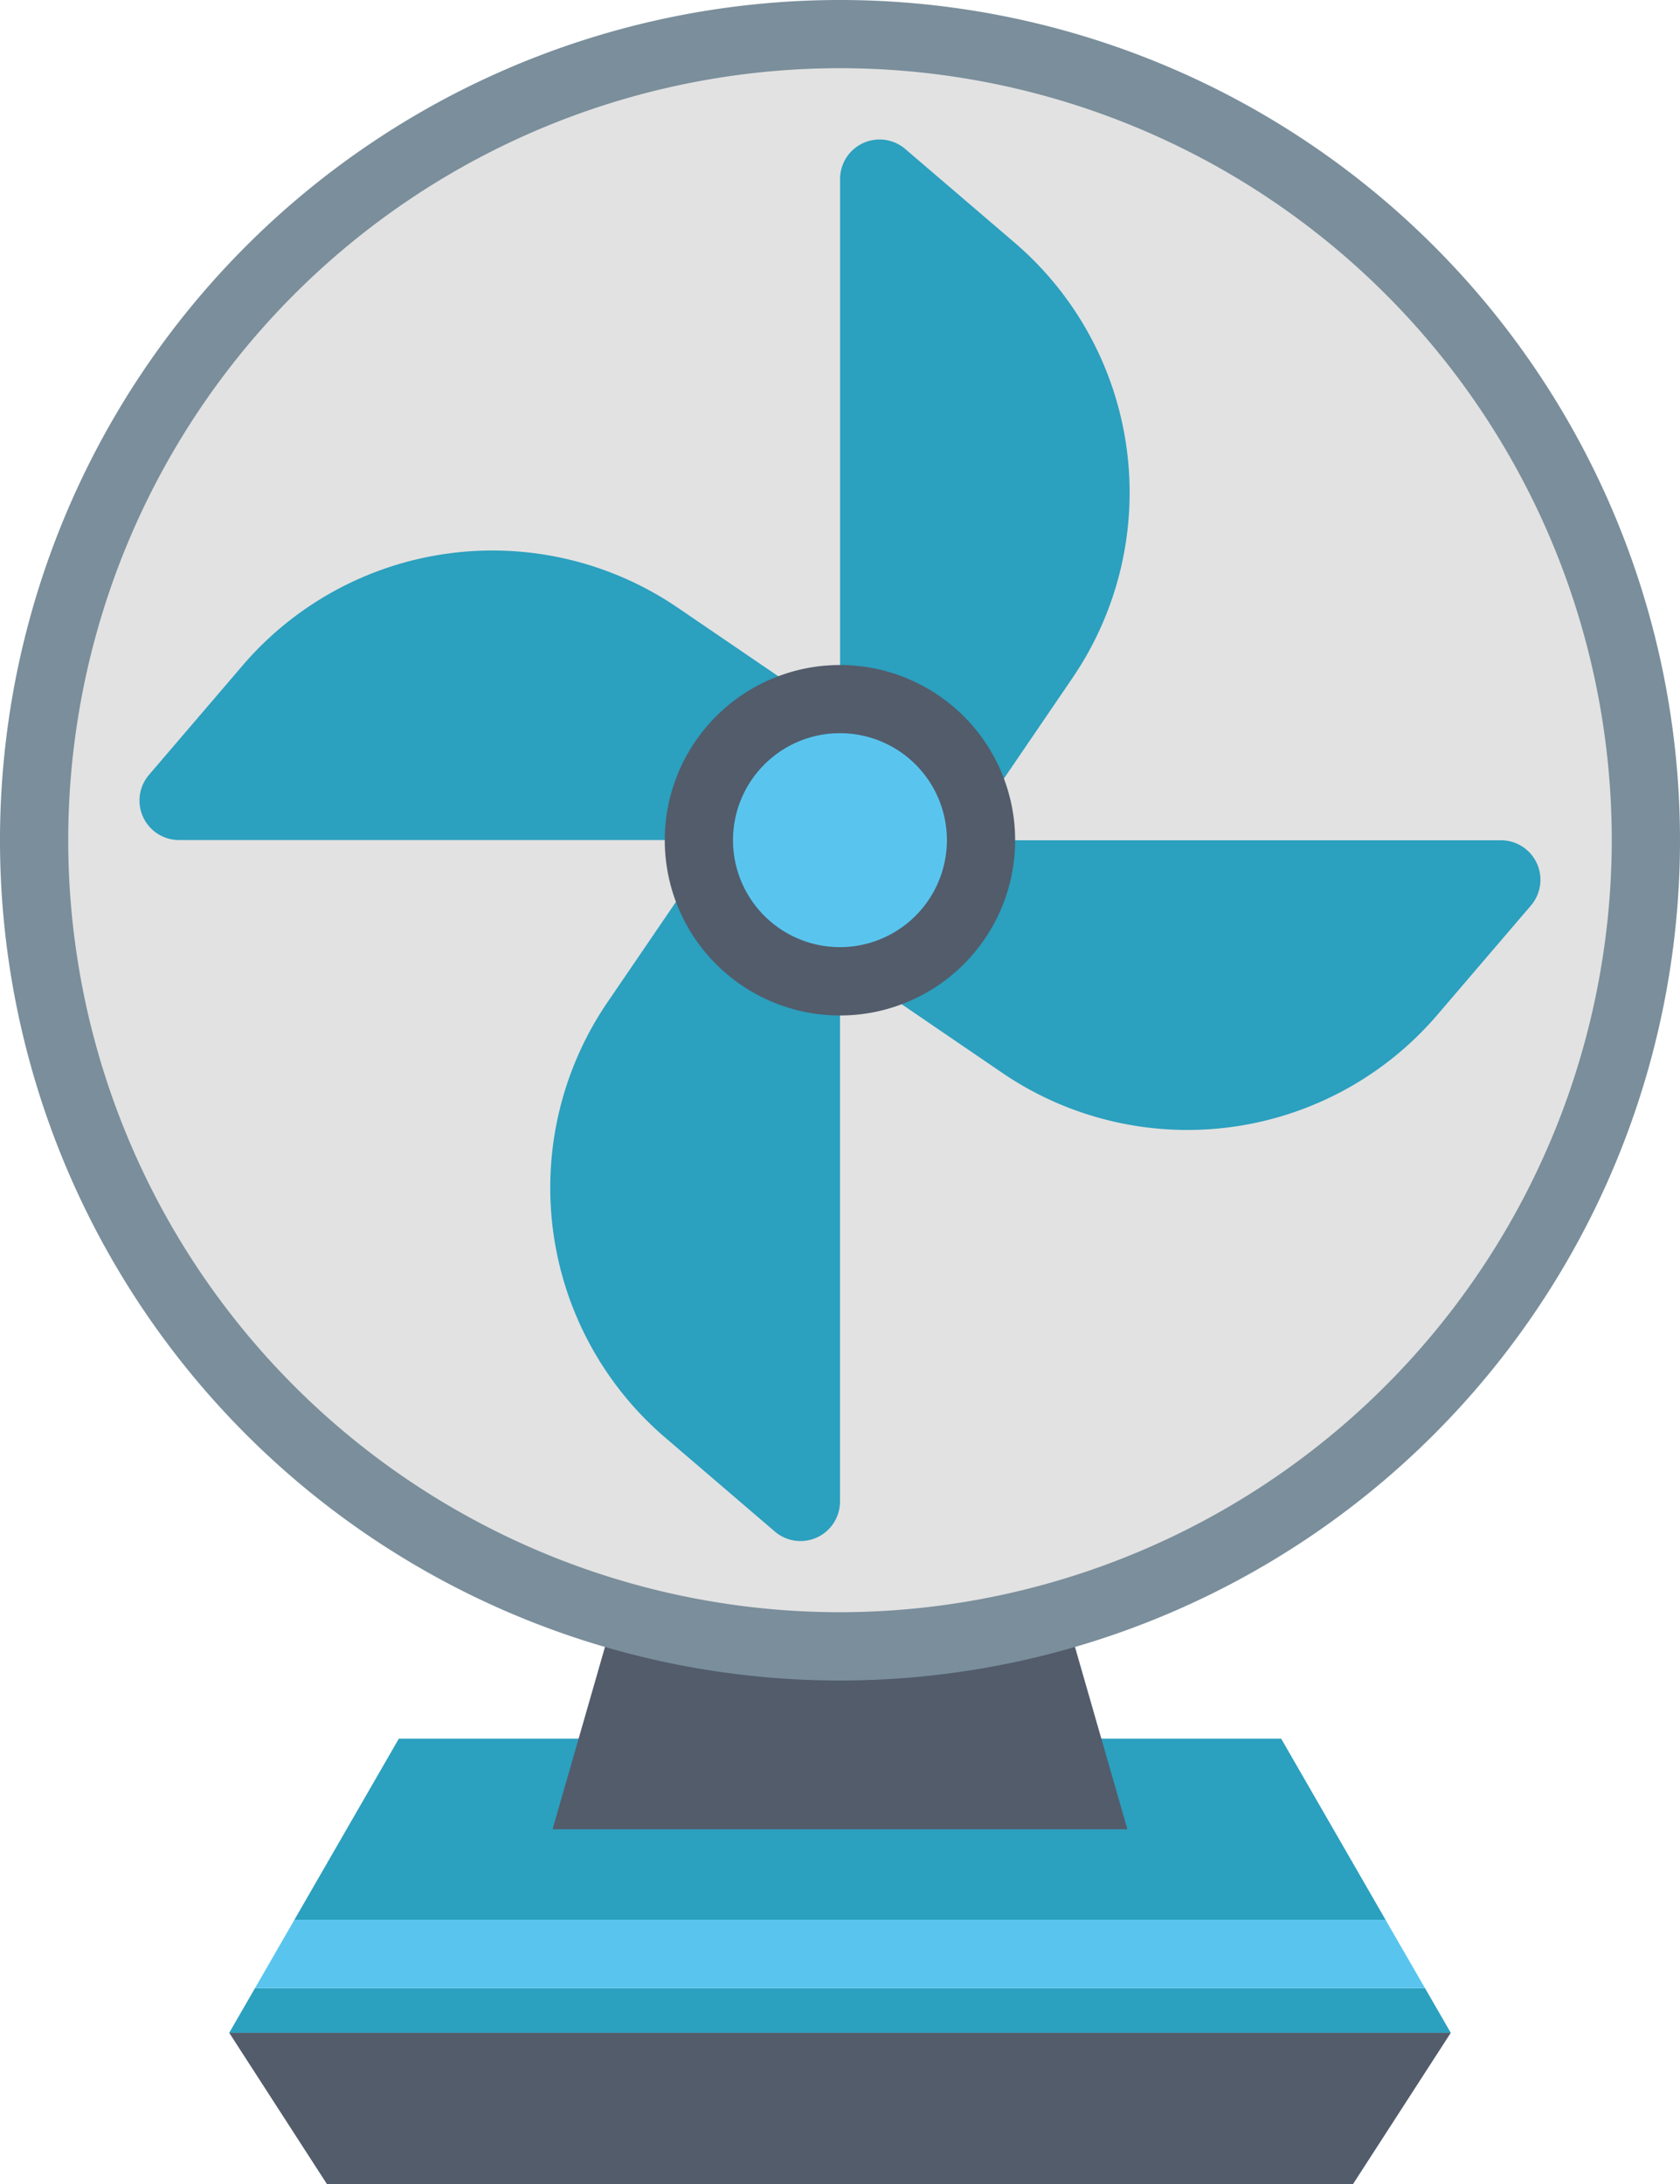 <svg xmlns="http://www.w3.org/2000/svg" width="36.932" height="48" viewBox="0 0 36.932 48">
  <g>
    <polygon points="7.188 48 18.466 48 29.743 48 31.893 44.674 5.039 44.674 7.188 48" fill="#525c6b"/>
    <polygon points="5.606 43.692 5.039 44.674 31.893 44.674 31.326 43.692 5.606 43.692" fill="#2ba0bf"/>
    <polygon points="30.46 42.192 28.164 38.209 18.466 38.209 8.768 38.209 6.471 42.192 20.845 42.192 30.46 42.192" fill="#2ba0bf"/>
    <polygon points="30.46 42.192 20.845 42.192 6.471 42.192 5.606 43.692 31.326 43.692 30.46 42.192" fill="#59c5ef"/>
    <polygon points="22.279 31.493 18.466 31.493 14.652 31.493 12.147 40.201 24.784 40.201 22.279 31.493" fill="#525c6b"/>
    <path d="M18.466,36.181A17.716,17.716,0,1,1,36.182,18.465,17.735,17.735,0,0,1,18.466,36.181Z" fill="#e2e2e2"/>
    <path d="M18.466,0A18.466,18.466,0,1,0,36.932,18.466,18.467,18.467,0,0,0,18.466,0Zm0,35.431A16.966,16.966,0,1,1,35.432,18.465,16.985,16.985,0,0,1,18.466,35.431Z" fill="#7a8e9b"/>
    <path d="M33,18.466H21.145L23.576,14.9A7.231,7.231,0,0,0,22.3,5.329L19.9,3.274a.868.868,0,0,0-1.432.66V15.787L14.9,13.356A7.231,7.231,0,0,0,5.329,14.63l-2.055,2.4a.868.868,0,0,0,.66,1.431H15.787l-2.431,3.563A7.231,7.231,0,0,0,14.631,31.6l2.4,2.056A.868.868,0,0,0,18.466,33V21.145l3.563,2.43A7.23,7.23,0,0,0,31.6,22.3l2.055-2.4A.869.869,0,0,0,33,18.466Z" fill="#2ba0bf"/>
    <path d="M18.466,21.565a3.1,3.1,0,1,1,3.1-3.1A3.1,3.1,0,0,1,18.466,21.565Z" fill="#59c5ef"/>
    <path d="M18.466,14.615a3.851,3.851,0,1,0,3.85,3.851A3.851,3.851,0,0,0,18.466,14.615Zm0,6.2a2.351,2.351,0,1,1,2.35-2.35A2.353,2.353,0,0,1,18.466,20.815Z" fill="#525c6b"/>
  </g>
</svg>
